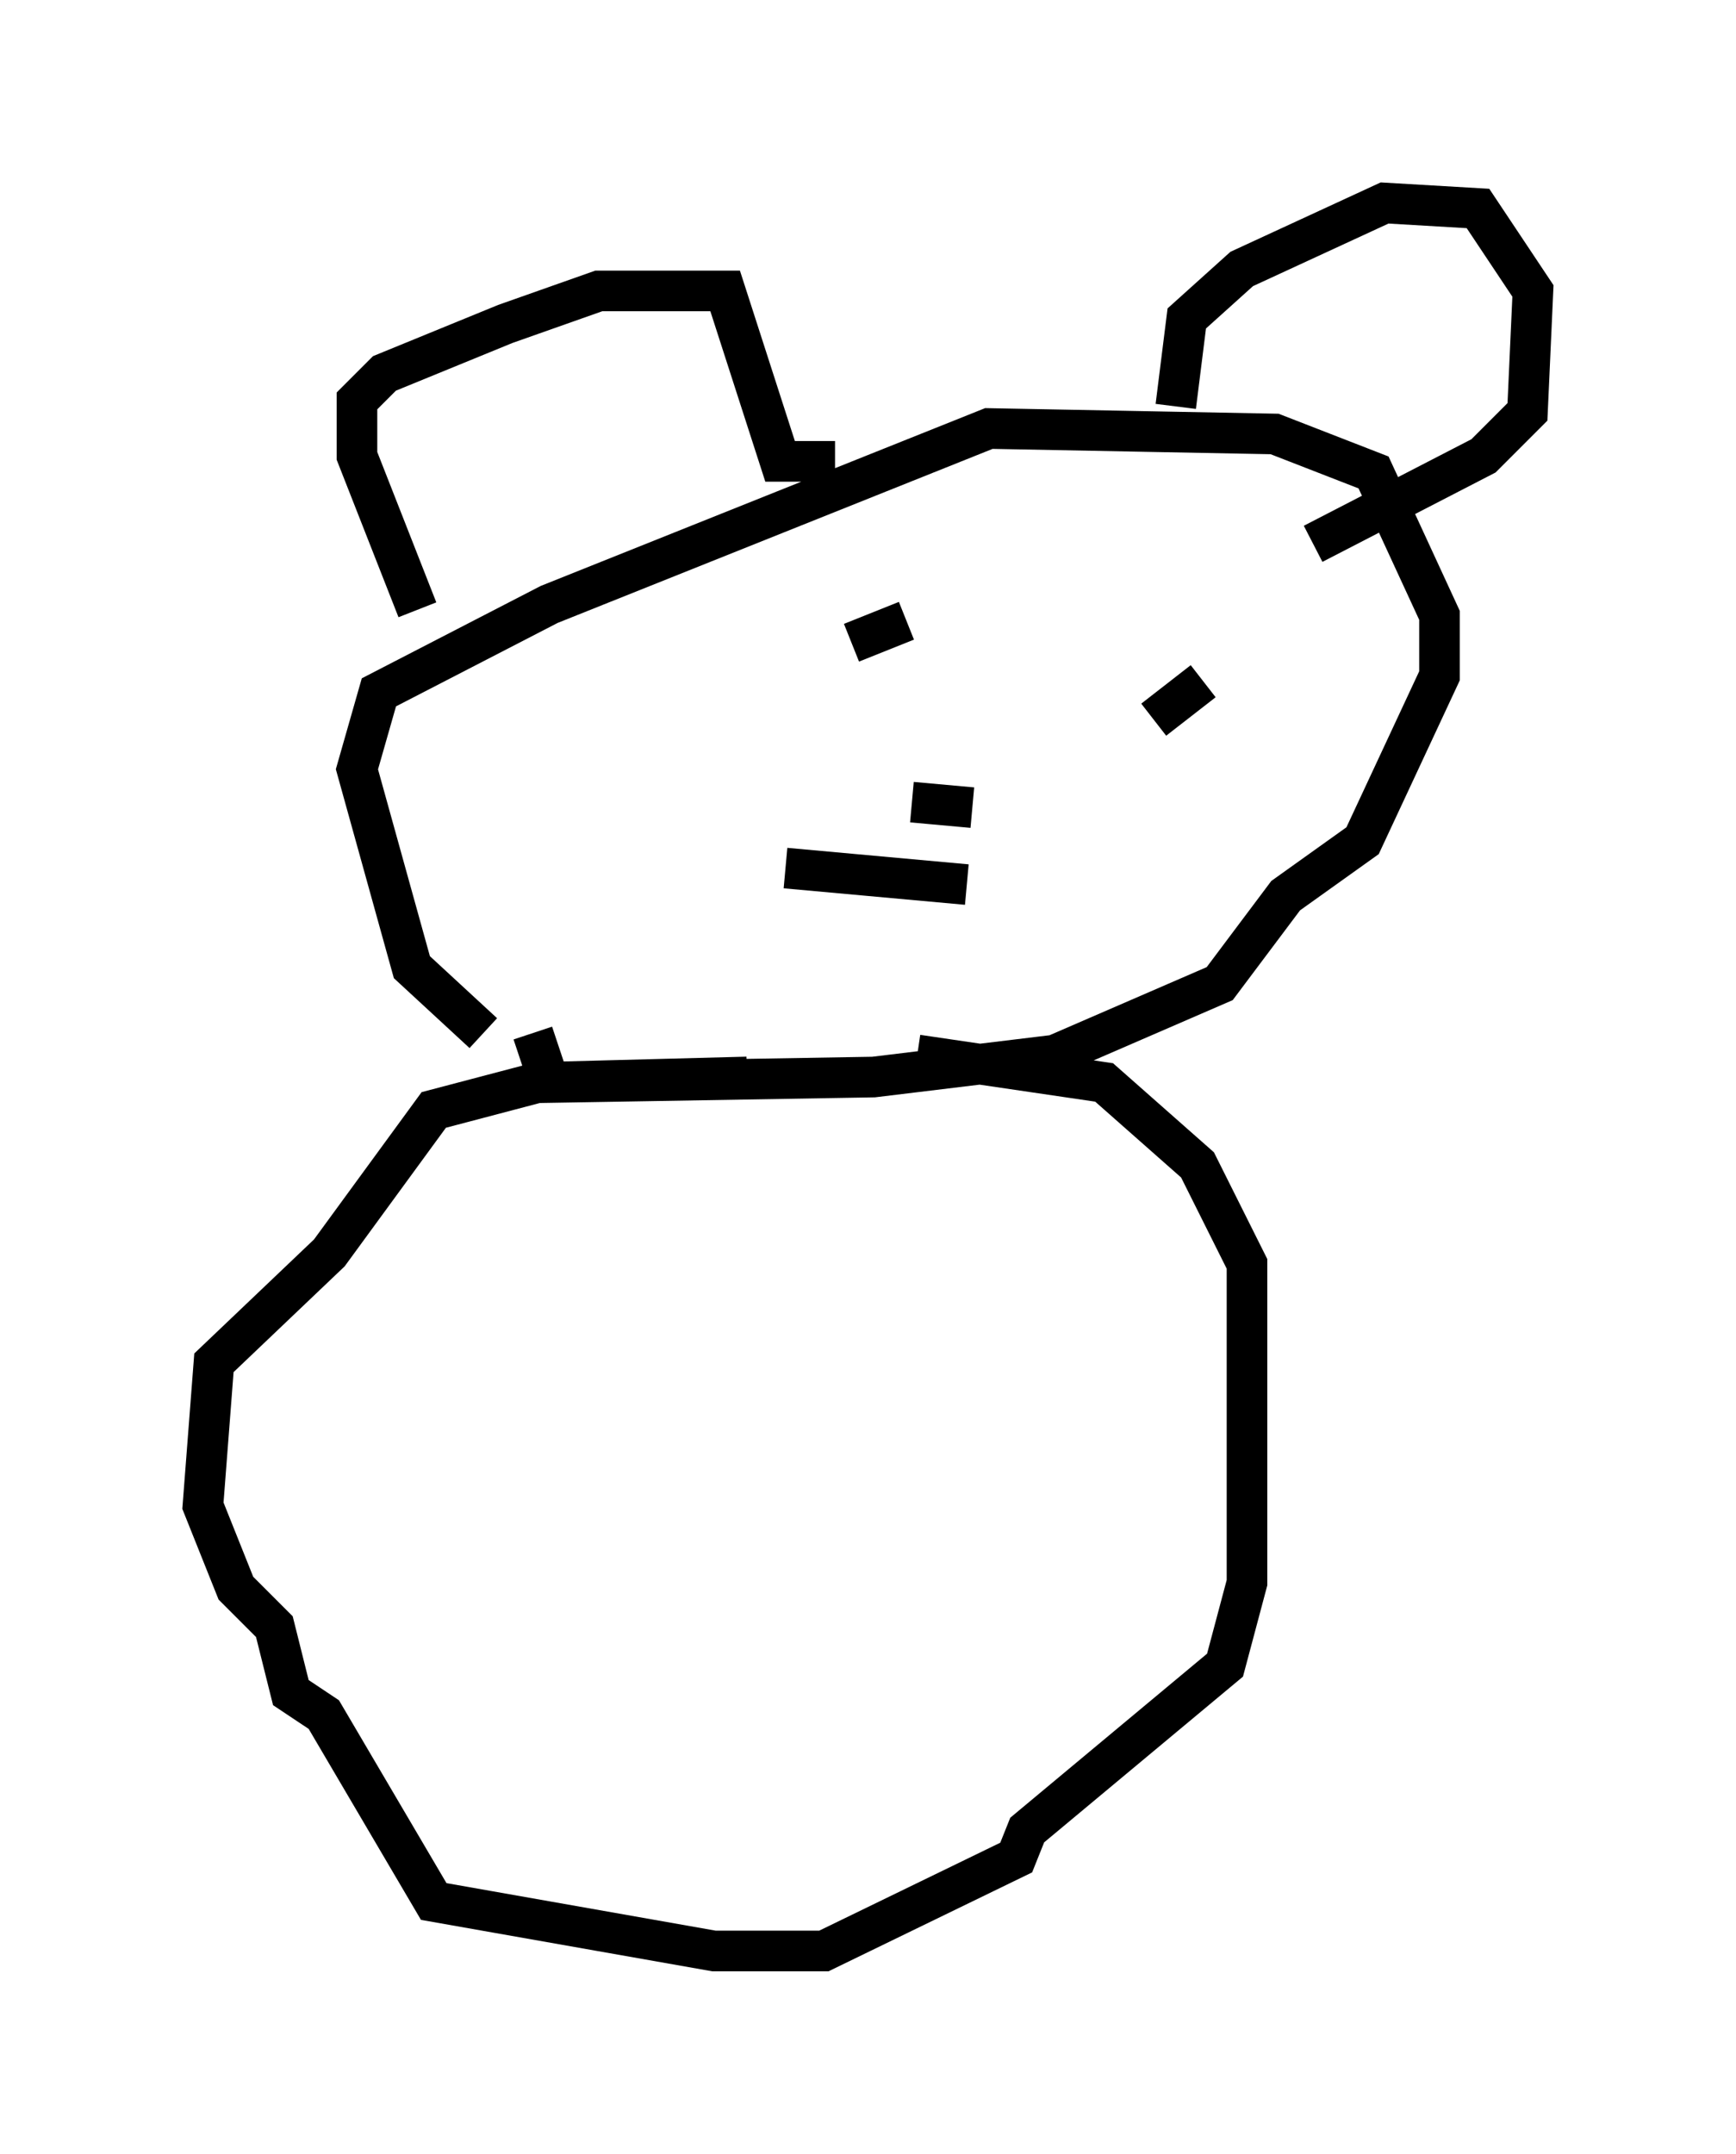 <?xml version="1.0" encoding="utf-8" ?>
<svg baseProfile="full" height="53.031" version="1.1" width="42.747" xmlns="http://www.w3.org/2000/svg" xmlns:ev="http://www.w3.org/2001/xml-events" xmlns:xlink="http://www.w3.org/1999/xlink"><defs /><rect fill="white" height="53.031" width="42.747" x="0" y="0" /><path d="M14.472, 25.703 m-2.571, -0.271 l-1.759, -1.624 -1.353, -4.871 l0.541, -1.894 4.195, -2.165 l10.825, -4.33 7.036, 0.135 l2.436, 0.947 1.624, 3.518 l0.0, 1.488 -1.894, 4.059 l-1.894, 1.353 -1.624, 2.165 l-4.059, 1.759 -4.465, 0.541 l-7.984, 0.135 -0.406, -1.218 m-2.842, -10.419 l-1.488, -3.789 0.0, -1.353 l0.677, -0.677 2.977, -1.218 l2.3, -0.812 3.112, 0.0 l1.353, 4.195 1.353, 0.0 m8.39, -1.353 l0.271, -2.165 1.353, -1.218 l3.518, -1.624 2.3, 0.135 l1.353, 2.03 -0.135, 2.977 l-1.083, 1.083 -4.195, 2.165 m-10.69, 2.3 l0.0, 0.0 m-0.677, 0.135 l1.353, -0.541 m7.307, 1.488 l-1.218, 0.947 m-5.954, 2.03 l1.488, 0.135 m-4.601, 1.488 l4.465, 0.406 m-5.413, 4.736 l-5.142, 0.135 -2.571, 0.677 l-2.571, 3.518 -2.842, 2.706 l-0.271, 3.518 0.812, 2.03 l0.947, 0.947 0.406, 1.624 l0.812, 0.541 2.706, 4.601 l6.901, 1.218 2.706, 0.0 l4.736, -2.3 0.271, -0.677 l4.871, -4.059 0.541, -2.03 l0.0, -7.848 -1.218, -2.436 l-2.3, -2.03 -4.601, -0.677 " fill="none" stroke="black" stroke-width="1" /></svg>